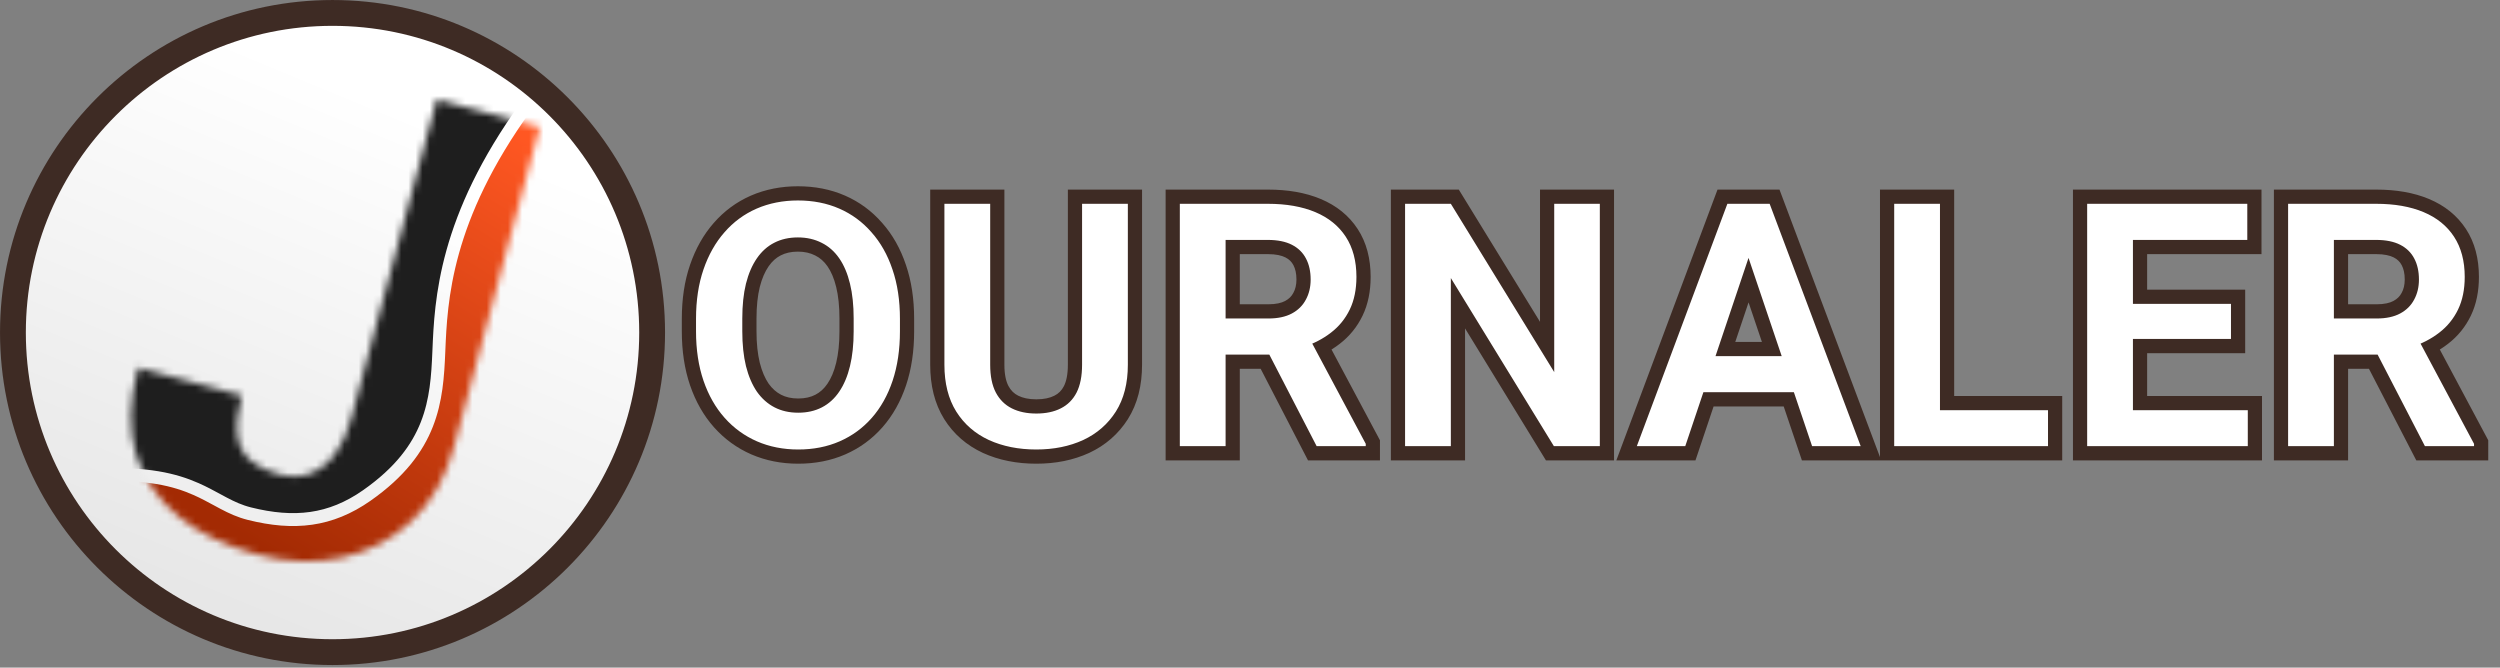 <svg width="352" height="94" viewBox="0 0 352 94" fill="none" xmlns="http://www.w3.org/2000/svg">
<rect x="0" y="0" width="352" height="94" fill="#808080" stroke="none"/>
<g clip-path="url(#clip0_137_100)">
<path d="M1.82 46.82C1.82 21.967 21.967 1.82 46.82 1.82V1.82C71.673 1.82 91.82 21.967 91.82 46.82V46.82C91.82 71.673 71.673 91.82 46.82 91.82V91.82C21.967 91.82 1.82 71.673 1.82 46.82V46.82Z" fill="url(#paint0_linear_137_100)"/>
<mask id="mask0_137_100" style="mask-type:alpha" maskUnits="userSpaceOnUse" x="14" y="6" width="62" height="78">
<path d="M49.445 58.962L61.49 14.01L75.997 17.897L63.952 62.849C62.784 67.207 60.791 70.704 57.974 73.34C55.194 75.954 51.9 77.679 48.093 78.514C44.324 79.328 40.35 79.175 36.172 78.055C31.873 76.904 28.245 75.163 25.285 72.835C22.334 70.477 20.303 67.549 19.193 64.052C18.12 60.534 18.208 56.446 19.456 51.79L34.051 55.701C33.436 57.999 33.231 59.896 33.438 61.391C33.684 62.864 34.301 64.022 35.291 64.863C36.282 65.704 37.583 66.341 39.195 66.772C40.747 67.188 42.19 67.175 43.524 66.733C44.866 66.261 46.047 65.377 47.066 64.083C48.092 62.758 48.886 61.051 49.445 58.962Z" fill="#E70C0C"/>
</mask>
<g mask="url(#mask0_137_100)">
<rect x="-21.731" y="-16.869" width="129.449" height="124.056" fill="#1E1E1E"/>
<path d="M75.153 14.649L74.495 14.388L74.081 14.96C62.608 30.804 62.085 42.278 61.79 49.467C61.647 52.959 61.426 56.382 60.096 59.759C58.777 63.109 56.338 66.478 51.642 69.765C46.507 73.36 41.396 73.893 35.124 72.325C33.763 71.984 32.633 71.458 31.465 70.842C31.168 70.685 30.864 70.52 30.551 70.35C29.657 69.864 28.693 69.34 27.612 68.863C24.623 67.543 20.684 66.544 13.82 66.905L12.623 66.968L13.007 68.104L18.438 84.176L18.538 84.471L18.798 84.643L60.569 112.26L61.328 112.762L61.829 112.003L114.95 31.637L115.566 30.704L114.527 30.291L75.153 14.649Z" fill="url(#paint1_linear_137_100)" stroke="url(#paint2_linear_137_100)" stroke-width="1.818"/>
</g>
</g>
<path d="M46.82 90.002C22.971 90.002 3.638 70.669 3.638 46.82H0.002C0.002 72.677 20.963 93.638 46.82 93.638V90.002ZM90.002 46.82C90.002 70.669 70.669 90.002 46.82 90.002V93.638C72.677 93.638 93.638 72.677 93.638 46.82H90.002ZM46.82 3.638C70.669 3.638 90.002 22.971 90.002 46.82H93.638C93.638 20.963 72.677 0.002 46.82 0.002V3.638ZM46.82 0.002C20.963 0.002 0.002 20.963 0.002 46.82H3.638C3.638 22.971 22.971 3.638 46.82 3.638V0.002Z" fill="#3E2B24"/>
<path d="M126.711 44.89V46.648C126.711 49.226 126.367 51.547 125.679 53.609C124.992 55.656 124.015 57.398 122.75 58.836C121.484 60.273 119.976 61.375 118.226 62.14C116.476 62.906 114.531 63.289 112.39 63.289C110.281 63.289 108.344 62.906 106.578 62.14C104.828 61.375 103.312 60.273 102.031 58.836C100.75 57.398 99.758 55.656 99.054 53.609C98.351 51.547 98 49.226 98 46.648V44.89C98 42.297 98.351 39.976 99.054 37.929C99.758 35.883 100.742 34.14 102.008 32.703C103.273 31.25 104.781 30.14 106.531 29.375C108.297 28.609 110.234 28.226 112.344 28.226C114.484 28.226 116.429 28.609 118.179 29.375C119.929 30.14 121.437 31.25 122.703 32.703C123.984 34.14 124.969 35.883 125.656 37.929C126.359 39.976 126.711 42.297 126.711 44.89ZM120.195 46.648V44.843C120.195 42.984 120.023 41.351 119.679 39.945C119.336 38.523 118.828 37.328 118.156 36.359C117.484 35.39 116.656 34.664 115.672 34.179C114.687 33.679 113.578 33.429 112.344 33.429C111.094 33.429 109.984 33.679 109.015 34.179C108.062 34.664 107.25 35.39 106.578 36.359C105.906 37.328 105.39 38.523 105.031 39.945C104.687 41.351 104.515 42.984 104.515 44.843V46.648C104.515 48.492 104.687 50.125 105.031 51.547C105.39 52.968 105.906 54.172 106.578 55.156C107.265 56.125 108.094 56.859 109.062 57.359C110.031 57.859 111.14 58.109 112.39 58.109C113.64 58.109 114.75 57.859 115.719 57.359C116.687 56.859 117.5 56.125 118.156 55.156C118.828 54.172 119.336 52.968 119.679 51.547C120.023 50.125 120.195 48.492 120.195 46.648ZM152.356 28.695H158.801V51.359C158.801 53.968 158.239 56.164 157.114 57.945C155.989 59.711 154.458 61.047 152.52 61.953C150.583 62.843 148.379 63.289 145.911 63.289C143.411 63.289 141.184 62.843 139.231 61.953C137.278 61.047 135.747 59.711 134.637 57.945C133.528 56.164 132.973 53.968 132.973 51.359V28.695H139.419V51.359C139.419 52.953 139.684 54.258 140.215 55.273C140.747 56.273 141.497 57.015 142.465 57.5C143.434 57.984 144.583 58.226 145.911 58.226C147.254 58.226 148.403 57.984 149.356 57.5C150.325 57.015 151.067 56.273 151.583 55.273C152.098 54.258 152.356 52.953 152.356 51.359V28.695ZM166.119 28.695H178.517C181.111 28.695 183.337 29.086 185.197 29.867C187.056 30.648 188.486 31.804 189.486 33.336C190.486 34.867 190.986 36.75 190.986 38.984C190.986 40.75 190.673 42.281 190.048 43.578C189.423 44.875 188.54 45.961 187.4 46.836C186.275 47.711 184.947 48.398 183.415 48.898L181.4 49.929H170.454L170.408 44.843H178.587C179.915 44.843 181.017 44.609 181.892 44.14C182.767 43.672 183.423 43.023 183.861 42.195C184.314 41.367 184.54 40.422 184.54 39.359C184.54 38.218 184.322 37.234 183.884 36.406C183.447 35.562 182.783 34.914 181.892 34.461C181.001 34.008 179.876 33.781 178.517 33.781H172.564V62.82H166.119V28.695ZM185.384 62.82L177.486 47.539L184.306 47.515L192.298 62.492V62.82H185.384ZM225.256 28.695V62.82H218.787L204.279 39.148V62.82H197.834V28.695H204.279L218.834 52.39V28.695H225.256ZM247.011 33.875L237.284 62.82H230.464L243.214 28.695H247.573L247.011 33.875ZM255.144 62.82L245.37 33.875L244.784 28.695H249.167L261.987 62.82H255.144ZM254.698 50.14V55.226H236.394V50.14H254.698ZM288.359 57.758V62.82H271.203V57.758H288.359ZM273.148 28.695V62.82H266.703V28.695H273.148ZM316.489 57.758V62.82H298.348V57.758H316.489ZM300.317 28.695V62.82H293.872V28.695H300.317ZM314.122 42.781V47.726H298.348V42.781H314.122ZM316.419 28.695V33.781H298.348V28.695H316.419ZM322.165 28.695H334.564C337.158 28.695 339.384 29.086 341.243 29.867C343.103 30.648 344.533 31.804 345.533 33.336C346.533 34.867 347.033 36.75 347.033 38.984C347.033 40.75 346.72 42.281 346.095 43.578C345.47 44.875 344.587 45.961 343.447 46.836C342.322 47.711 340.993 48.398 339.462 48.898L337.447 49.929H326.501L326.454 44.843H334.634C335.962 44.843 337.064 44.609 337.939 44.14C338.814 43.672 339.47 43.023 339.908 42.195C340.361 41.367 340.587 40.422 340.587 39.359C340.587 38.218 340.368 37.234 339.931 36.406C339.493 35.562 338.829 34.914 337.939 34.461C337.048 34.008 335.923 33.781 334.564 33.781H328.611V62.82H322.165V28.695ZM341.431 62.82L333.533 47.539L340.353 47.515L348.345 62.492V62.82H341.431Z" fill="white"/>
<path d="M125.679 53.609L127.575 54.246L127.577 54.242L125.679 53.609ZM118.226 62.14L117.425 60.308L118.226 62.14ZM106.578 62.14L105.776 63.973L105.782 63.975L106.578 62.14ZM99.054 53.609L97.161 54.255L97.163 54.259L99.054 53.609ZM102.008 32.703L103.509 34.025L103.516 34.016L102.008 32.703ZM106.531 29.375L105.735 27.54L105.729 27.542L106.531 29.375ZM122.703 32.703L121.195 34.016L121.202 34.025L121.21 34.034L122.703 32.703ZM125.656 37.929L123.76 38.566L123.764 38.579L125.656 37.929ZM119.679 39.945L117.735 40.415L117.737 40.42L119.679 39.945ZM115.672 34.179L114.766 35.963L114.777 35.968L114.789 35.974L115.672 34.179ZM109.015 34.179L109.921 35.962L109.933 35.957L109.015 34.179ZM105.031 39.945L103.092 39.455L103.09 39.463L103.088 39.47L105.031 39.945ZM105.031 51.547L103.087 52.017L103.089 52.027L103.092 52.037L105.031 51.547ZM106.578 55.156L104.926 56.283L104.936 56.299L104.947 56.313L106.578 55.156ZM118.156 55.156L116.504 54.029L116.5 54.034L118.156 55.156ZM124.711 44.89V46.648H128.711V44.89H124.711ZM124.711 46.648C124.711 49.05 124.39 51.152 123.782 52.977L127.577 54.242C128.344 51.941 128.711 49.402 128.711 46.648H124.711ZM123.784 52.972C123.17 54.799 122.317 56.3 121.249 57.514L124.251 60.157C125.713 58.496 126.814 56.513 127.575 54.246L123.784 52.972ZM121.249 57.514C120.176 58.733 118.906 59.66 117.425 60.308L119.028 63.973C121.046 63.09 122.793 61.813 124.251 60.157L121.249 57.514ZM117.425 60.308C115.956 60.95 114.288 61.289 112.39 61.289V65.289C114.774 65.289 116.996 64.862 119.028 63.973L117.425 60.308ZM112.39 61.289C110.528 61.289 108.865 60.952 107.374 60.306L105.782 63.975C107.822 64.86 110.034 65.289 112.39 65.289V61.289ZM107.38 60.308C105.896 59.659 104.615 58.729 103.524 57.505L100.538 60.166C102.009 61.817 103.76 63.091 105.776 63.973L107.38 60.308ZM103.524 57.505C102.44 56.289 101.573 54.786 100.946 52.959L97.163 54.259C97.942 56.526 99.059 58.508 100.538 60.166L103.524 57.505ZM100.947 52.964C100.327 51.143 100 49.046 100 46.648H96C96 49.407 96.376 51.95 97.161 54.255L100.947 52.964ZM100 46.648V44.89H96V46.648H100ZM100 44.89C100 42.475 100.327 40.38 100.946 38.579L97.163 37.28C96.375 39.572 96 42.118 96 44.89H100ZM100.946 38.579C101.575 36.748 102.437 35.242 103.509 34.025L100.506 31.381C99.047 33.039 97.94 35.017 97.163 37.28L100.946 38.579ZM103.516 34.016C104.589 32.784 105.856 31.853 107.333 31.207L105.729 27.542C103.706 28.428 101.958 29.715 100.499 31.389L103.516 34.016ZM107.327 31.21C108.818 30.563 110.481 30.226 112.344 30.226V26.226C109.987 26.226 107.775 26.655 105.735 27.54L107.327 31.21ZM112.344 30.226C114.242 30.226 115.909 30.565 117.378 31.207L118.981 27.542C116.949 26.654 114.727 26.226 112.344 26.226V30.226ZM117.378 31.207C118.854 31.853 120.122 32.784 121.195 34.016L124.211 31.389C122.753 29.715 121.005 28.428 118.981 27.542L117.378 31.207ZM121.21 34.034C122.291 35.246 123.148 36.744 123.76 38.566L127.552 37.293C126.789 35.021 125.678 33.035 124.196 31.372L121.21 34.034ZM123.764 38.579C124.383 40.38 124.711 42.475 124.711 44.89H128.711C128.711 42.118 128.335 39.572 127.548 37.28L123.764 38.579ZM122.195 46.648V44.843H118.195V46.648H122.195ZM122.195 44.843C122.195 42.867 122.013 41.069 121.622 39.47L117.737 40.42C118.033 41.634 118.195 43.101 118.195 44.843H122.195ZM121.623 39.475C121.235 37.869 120.641 36.433 119.799 35.219L116.513 37.499C117.014 38.222 117.436 39.177 117.735 40.415L121.623 39.475ZM119.799 35.219C118.949 33.993 117.867 33.031 116.555 32.385L114.789 35.974C115.445 36.297 116.02 36.788 116.513 37.499L119.799 35.219ZM116.577 32.396C115.281 31.738 113.855 31.429 112.344 31.429V35.429C113.301 35.429 114.094 35.621 114.766 35.963L116.577 32.396ZM112.344 31.429C110.821 31.429 109.39 31.736 108.098 32.402L109.933 35.957C110.579 35.623 111.366 35.429 112.344 35.429V31.429ZM108.109 32.397C106.831 33.046 105.775 34.007 104.934 35.219L108.221 37.499C108.724 36.774 109.293 36.282 109.921 35.962L108.109 32.397ZM104.934 35.219C104.097 36.427 103.496 37.855 103.092 39.455L106.97 40.435C107.284 39.191 107.715 38.229 108.221 37.499L104.934 35.219ZM103.088 39.47C102.697 41.069 102.515 42.867 102.515 44.843H106.515C106.515 43.101 106.677 41.634 106.974 40.42L103.088 39.47ZM102.515 44.843V46.648H106.515V44.843H102.515ZM102.515 46.648C102.515 48.611 102.698 50.407 103.087 52.017L106.975 51.077C106.677 49.842 106.515 48.373 106.515 46.648H102.515ZM103.092 52.037C103.496 53.636 104.095 55.066 104.926 56.283L108.23 54.029C107.717 53.277 107.285 52.301 106.97 51.056L103.092 52.037ZM104.947 56.313C105.802 57.519 106.867 58.477 108.145 59.136L109.98 55.582C109.32 55.241 108.728 54.73 108.209 53.998L104.947 56.313ZM108.145 59.136C109.436 59.803 110.868 60.109 112.39 60.109V56.109C111.412 56.109 110.626 55.915 109.98 55.582L108.145 59.136ZM112.39 60.109C113.912 60.109 115.344 59.803 116.636 59.136L114.801 55.582C114.155 55.915 113.368 56.109 112.39 56.109V60.109ZM116.636 59.136C117.923 58.472 118.982 57.502 119.812 56.278L116.5 54.034C116.017 54.747 115.451 55.246 114.801 55.582L116.636 59.136ZM119.808 56.283C120.643 55.06 121.235 53.622 121.623 52.017L117.735 51.077C117.436 52.315 117.013 53.283 116.504 54.029L119.808 56.283ZM121.623 52.017C122.013 50.407 122.195 48.611 122.195 46.648H118.195C118.195 48.373 118.034 49.842 117.735 51.077L121.623 52.017ZM152.356 28.695V26.695H150.356V28.695H152.356ZM158.801 28.695H160.801V26.695H158.801V28.695ZM157.114 57.945L158.801 59.02L158.805 59.013L157.114 57.945ZM152.52 61.953L153.355 63.77L153.367 63.764L152.52 61.953ZM139.231 61.953L138.389 63.767L138.401 63.773L139.231 61.953ZM134.637 57.945L132.94 59.002L132.944 59.009L134.637 57.945ZM132.973 28.695V26.695H130.973V28.695H132.973ZM139.419 28.695H141.419V26.695H139.419V28.695ZM140.215 55.273L138.443 56.2L138.449 56.212L140.215 55.273ZM149.356 57.5L148.462 55.711L148.45 55.717L149.356 57.5ZM151.583 55.273L153.36 56.19L153.366 56.179L151.583 55.273ZM152.356 30.695H158.801V26.695H152.356V30.695ZM156.801 28.695V51.359H160.801V28.695H156.801ZM156.801 51.359C156.801 53.681 156.303 55.484 155.423 56.877L158.805 59.013C160.175 56.844 160.801 54.256 160.801 51.359H156.801ZM155.427 56.87C154.511 58.308 153.274 59.392 151.673 60.141L153.367 63.764C155.641 62.701 157.467 61.113 158.801 59.02L155.427 56.87ZM151.685 60.136C150.047 60.888 148.136 61.289 145.911 61.289V65.289C148.623 65.289 151.118 64.799 153.355 63.77L151.685 60.136ZM145.911 61.289C143.65 61.289 141.714 60.887 140.061 60.133L138.401 63.773C140.654 64.8 143.171 65.289 145.911 65.289V61.289ZM140.073 60.139C138.458 59.389 137.228 58.309 136.331 56.881L132.944 59.009C134.266 61.113 136.098 62.704 138.389 63.767L140.073 60.139ZM136.335 56.888C135.466 55.493 134.973 53.685 134.973 51.359H130.973C130.973 54.252 131.59 56.835 132.94 59.002L136.335 56.888ZM134.973 51.359V28.695H130.973V51.359H134.973ZM132.973 30.695H139.419V26.695H132.973V30.695ZM137.419 28.695V51.359H141.419V28.695H137.419ZM137.419 51.359C137.419 53.157 137.715 54.809 138.443 56.2L141.988 54.346C141.653 53.706 141.419 52.749 141.419 51.359H137.419ZM138.449 56.212C139.166 57.561 140.213 58.609 141.571 59.289L143.36 55.711C142.781 55.421 142.327 54.985 141.982 54.335L138.449 56.212ZM141.571 59.289C142.873 59.94 144.341 60.226 145.911 60.226V56.226C144.824 56.226 143.995 56.029 143.36 55.711L141.571 59.289ZM145.911 60.226C147.49 60.226 148.965 59.942 150.262 59.283L148.45 55.717C147.84 56.027 147.019 56.226 145.911 56.226V60.226ZM150.25 59.289C151.614 58.607 152.658 57.551 153.36 56.19L149.805 54.357C149.476 54.995 149.035 55.424 148.462 55.711L150.25 59.289ZM153.366 56.179C154.069 54.793 154.356 53.149 154.356 51.359H150.356C150.356 52.756 150.127 53.722 149.799 54.368L153.366 56.179ZM154.356 51.359V28.695H150.356V51.359H154.356ZM166.119 28.695V26.695H164.119V28.695H166.119ZM187.4 46.836L186.182 45.249L186.172 45.257L187.4 46.836ZM183.415 48.898L182.795 46.997L182.645 47.046L182.504 47.118L183.415 48.898ZM181.4 49.929V51.929H181.882L182.311 51.71L181.4 49.929ZM170.454 49.929L168.455 49.948L168.473 51.929H170.454V49.929ZM170.408 44.843V42.843H168.389L168.408 44.862L170.408 44.843ZM183.861 42.195L182.106 41.235L182.099 41.248L182.092 41.261L183.861 42.195ZM183.884 36.406L182.109 37.327L182.112 37.334L182.116 37.34L183.884 36.406ZM172.564 33.781V31.781H170.564V33.781H172.564ZM172.564 62.82V64.82H174.564V62.82H172.564ZM166.119 62.82H164.119V64.82H166.119V62.82ZM185.384 62.82L183.607 63.738L184.167 64.82H185.384V62.82ZM177.486 47.539L177.479 45.539L174.206 45.55L175.709 48.457L177.486 47.539ZM184.306 47.515L186.07 46.574L185.503 45.511L184.299 45.515L184.306 47.515ZM192.298 62.492H194.298V61.992L194.063 61.55L192.298 62.492ZM192.298 62.82V64.82H194.298V62.82H192.298ZM166.119 30.695H178.517V26.695H166.119V30.695ZM178.517 30.695C180.918 30.695 182.867 31.058 184.422 31.711L185.971 28.023C183.807 27.114 181.304 26.695 178.517 26.695V30.695ZM184.422 31.711C185.953 32.354 187.052 33.266 187.811 34.429L191.16 32.242C189.92 30.343 188.159 28.942 185.971 28.023L184.422 31.711ZM187.811 34.429C188.556 35.57 188.986 37.051 188.986 38.984H192.986C192.986 36.448 192.416 34.164 191.16 32.242L187.811 34.429ZM188.986 38.984C188.986 40.516 188.715 41.738 188.247 42.71L191.85 44.446C192.632 42.824 192.986 40.984 192.986 38.984H188.986ZM188.247 42.71C187.757 43.725 187.074 44.565 186.182 45.249L188.617 48.423C190.006 47.357 191.089 46.025 191.85 44.446L188.247 42.71ZM186.172 45.257C185.251 45.973 184.135 46.559 182.795 46.997L184.036 50.799C185.759 50.237 187.298 49.448 188.628 48.414L186.172 45.257ZM182.504 47.118L180.489 48.149L182.311 51.71L184.326 50.679L182.504 47.118ZM181.4 47.929H170.454V51.929H181.4V47.929ZM172.454 49.911L172.407 44.825L168.408 44.862L168.455 49.948L172.454 49.911ZM170.408 46.843H178.587V42.843H170.408V46.843ZM178.587 46.843C180.138 46.843 181.589 46.571 182.836 45.903L180.948 42.377C180.445 42.647 179.693 42.843 178.587 42.843V46.843ZM182.836 45.903C184.04 45.258 184.994 44.331 185.629 43.129L182.092 41.261C181.852 41.715 181.494 42.085 180.948 42.377L182.836 45.903ZM185.615 43.155C186.249 41.997 186.54 40.714 186.54 39.359H182.54C182.54 40.129 182.379 40.737 182.106 41.235L185.615 43.155ZM186.54 39.359C186.54 37.963 186.272 36.644 185.653 35.472L182.116 37.34C182.371 37.824 182.54 38.474 182.54 39.359H186.54ZM185.66 35.485C185.02 34.251 184.042 33.31 182.799 32.678L180.985 36.243C181.524 36.517 181.874 36.874 182.109 37.327L185.66 35.485ZM182.799 32.678C181.545 32.04 180.084 31.781 178.517 31.781V35.781C179.669 35.781 180.458 35.975 180.985 36.243L182.799 32.678ZM178.517 31.781H172.564V35.781H178.517V31.781ZM170.564 33.781V62.82H174.564V33.781H170.564ZM172.564 60.82H166.119V64.82H172.564V60.82ZM168.119 62.82V28.695H164.119V62.82H168.119ZM187.161 61.902L179.262 46.62L175.709 48.457L183.607 63.738L187.161 61.902ZM177.493 49.539L184.313 49.515L184.299 45.515L177.479 45.539L177.493 49.539ZM182.542 48.457L190.534 63.434L194.063 61.55L186.07 46.574L182.542 48.457ZM190.298 62.492V62.82H194.298V62.492H190.298ZM192.298 60.82H185.384V64.82H192.298V60.82ZM225.256 28.695H227.256V26.695H225.256V28.695ZM225.256 62.82V64.82H227.256V62.82H225.256ZM218.787 62.82L217.082 63.865L217.667 64.82H218.787V62.82ZM204.279 39.148L205.985 38.103L202.279 32.057V39.148H204.279ZM204.279 62.82V64.82H206.279V62.82H204.279ZM197.834 62.82H195.834V64.82H197.834V62.82ZM197.834 28.695V26.695H195.834V28.695H197.834ZM204.279 28.695L205.984 27.648L205.398 26.695H204.279V28.695ZM218.834 52.39L217.13 53.437L220.834 59.468V52.39H218.834ZM218.834 28.695V26.695H216.834V28.695H218.834ZM223.256 28.695V62.82H227.256V28.695H223.256ZM225.256 60.82H218.787V64.82H225.256V60.82ZM220.492 61.775L205.985 38.103L202.574 40.193L217.082 63.865L220.492 61.775ZM202.279 39.148V62.82H206.279V39.148H202.279ZM204.279 60.82H197.834V64.82H204.279V60.82ZM199.834 62.82V28.695H195.834V62.82H199.834ZM197.834 30.695H204.279V26.695H197.834V30.695ZM202.575 29.742L217.13 53.437L220.538 51.344L205.984 27.648L202.575 29.742ZM220.834 52.39V28.695H216.834V52.39H220.834ZM218.834 30.695H225.256V26.695H218.834V30.695ZM247.011 33.875L248.907 34.512L248.976 34.306L248.999 34.091L247.011 33.875ZM237.284 62.82V64.82H238.722L239.18 63.457L237.284 62.82ZM230.464 62.82L228.59 62.12L227.582 64.82H230.464V62.82ZM243.214 28.695V26.695H241.826L241.34 27.995L243.214 28.695ZM247.573 28.695L249.562 28.911L249.802 26.695H247.573V28.695ZM255.144 62.82L253.249 63.46L253.708 64.82H255.144V62.82ZM245.37 33.875L243.383 34.1L243.407 34.312L243.475 34.515L245.37 33.875ZM244.784 28.695V26.695H242.545L242.797 28.92L244.784 28.695ZM249.167 28.695L251.039 27.992L250.552 26.695H249.167V28.695ZM261.987 62.82V64.82H264.875L263.859 62.117L261.987 62.82ZM254.698 50.14H256.698V48.14H254.698V50.14ZM254.698 55.226V57.226H256.698V55.226H254.698ZM236.394 55.226H234.394V57.226H236.394V55.226ZM236.394 50.14V48.14H234.394V50.14H236.394ZM245.115 33.238L235.388 62.183L239.18 63.457L248.907 34.512L245.115 33.238ZM237.284 60.82H230.464V64.82H237.284V60.82ZM232.337 63.52L245.087 29.395L241.34 27.995L228.59 62.12L232.337 63.52ZM243.214 30.695H247.573V26.695H243.214V30.695ZM245.585 28.479L245.022 33.659L248.999 34.091L249.562 28.911L245.585 28.479ZM257.038 62.18L247.265 33.235L243.475 34.515L253.249 63.46L257.038 62.18ZM247.357 33.65L246.771 28.47L242.797 28.92L243.383 34.1L247.357 33.65ZM244.784 30.695H249.167V26.695H244.784V30.695ZM247.295 29.398L260.115 63.523L263.859 62.117L251.039 27.992L247.295 29.398ZM261.987 60.82H255.144V64.82H261.987V60.82ZM252.698 50.14V55.226H256.698V50.14H252.698ZM254.698 53.226H236.394V57.226H254.698V53.226ZM238.394 55.226V50.14H234.394V55.226H238.394ZM236.394 52.14H254.698V48.14H236.394V52.14ZM288.359 57.758H290.359V55.758H288.359V57.758ZM288.359 62.82V64.82H290.359V62.82H288.359ZM271.203 62.82H269.203V64.82H271.203V62.82ZM271.203 57.758V55.758H269.203V57.758H271.203ZM273.148 28.695H275.148V26.695H273.148V28.695ZM273.148 62.82V64.82H275.148V62.82H273.148ZM266.703 62.82H264.703V64.82H266.703V62.82ZM266.703 28.695V26.695H264.703V28.695H266.703ZM286.359 57.758V62.82H290.359V57.758H286.359ZM288.359 60.82H271.203V64.82H288.359V60.82ZM273.203 62.82V57.758H269.203V62.82H273.203ZM271.203 59.758H288.359V55.758H271.203V59.758ZM271.148 28.695V62.82H275.148V28.695H271.148ZM273.148 60.82H266.703V64.82H273.148V60.82ZM268.703 62.82V28.695H264.703V62.82H268.703ZM266.703 30.695H273.148V26.695H266.703V30.695ZM316.489 57.758H318.489V55.758H316.489V57.758ZM316.489 62.82V64.82H318.489V62.82H316.489ZM298.348 62.82H296.348V64.82H298.348V62.82ZM298.348 57.758V55.758H296.348V57.758H298.348ZM300.317 28.695H302.317V26.695H300.317V28.695ZM300.317 62.82V64.82H302.317V62.82H300.317ZM293.872 62.82H291.872V64.82H293.872V62.82ZM293.872 28.695V26.695H291.872V28.695H293.872ZM314.122 42.781H316.122V40.781H314.122V42.781ZM314.122 47.726V49.726H316.122V47.726H314.122ZM298.348 47.726H296.348V49.726H298.348V47.726ZM298.348 42.781V40.781H296.348V42.781H298.348ZM316.419 28.695H318.419V26.695H316.419V28.695ZM316.419 33.781V35.781H318.419V33.781H316.419ZM298.348 33.781H296.348V35.781H298.348V33.781ZM298.348 28.695V26.695H296.348V28.695H298.348ZM314.489 57.758V62.82H318.489V57.758H314.489ZM316.489 60.82H298.348V64.82H316.489V60.82ZM300.348 62.82V57.758H296.348V62.82H300.348ZM298.348 59.758H316.489V55.758H298.348V59.758ZM298.317 28.695V62.82H302.317V28.695H298.317ZM300.317 60.82H293.872V64.82H300.317V60.82ZM295.872 62.82V28.695H291.872V62.82H295.872ZM293.872 30.695H300.317V26.695H293.872V30.695ZM312.122 42.781V47.726H316.122V42.781H312.122ZM314.122 45.726H298.348V49.726H314.122V45.726ZM300.348 47.726V42.781H296.348V47.726H300.348ZM298.348 44.781H314.122V40.781H298.348V44.781ZM314.419 28.695V33.781H318.419V28.695H314.419ZM316.419 31.781H298.348V35.781H316.419V31.781ZM300.348 33.781V28.695H296.348V33.781H300.348ZM298.348 30.695H316.419V26.695H298.348V30.695ZM322.165 28.695V26.695H320.165V28.695H322.165ZM343.447 46.836L342.229 45.249L342.219 45.257L343.447 46.836ZM339.462 48.898L338.841 46.997L338.692 47.046L338.551 47.118L339.462 48.898ZM337.447 49.929V51.929H337.929L338.358 51.71L337.447 49.929ZM326.501 49.929L324.501 49.948L324.52 51.929H326.501V49.929ZM326.454 44.843V42.843H324.436L324.455 44.862L326.454 44.843ZM339.908 42.195L338.153 41.235L338.146 41.248L338.139 41.261L339.908 42.195ZM339.931 36.406L338.155 37.327L338.159 37.334L338.163 37.34L339.931 36.406ZM328.611 33.781V31.781H326.611V33.781H328.611ZM328.611 62.82V64.82H330.611V62.82H328.611ZM322.165 62.82H320.165V64.82H322.165V62.82ZM341.431 62.82L339.654 63.738L340.213 64.82H341.431V62.82ZM333.533 47.539L333.526 45.539L330.253 45.55L331.756 48.457L333.533 47.539ZM340.353 47.515L342.117 46.574L341.55 45.511L340.346 45.515L340.353 47.515ZM348.345 62.492H350.345V61.992L350.11 61.55L348.345 62.492ZM348.345 62.82V64.82H350.345V62.82H348.345ZM322.165 30.695H334.564V26.695H322.165V30.695ZM334.564 30.695C336.964 30.695 338.914 31.058 340.469 31.711L342.018 28.023C339.854 27.114 337.351 26.695 334.564 26.695V30.695ZM340.469 31.711C341.999 32.354 343.099 33.266 343.858 34.429L347.207 32.242C345.967 30.343 344.206 28.942 342.018 28.023L340.469 31.711ZM343.858 34.429C344.603 35.57 345.033 37.051 345.033 38.984H349.033C349.033 36.448 348.462 34.164 347.207 32.242L343.858 34.429ZM345.033 38.984C345.033 40.516 344.762 41.738 344.293 42.71L347.897 44.446C348.678 42.824 349.033 40.984 349.033 38.984H345.033ZM344.293 42.71C343.804 43.725 343.121 44.565 342.229 45.249L344.664 48.423C346.053 47.357 347.136 46.025 347.897 44.446L344.293 42.71ZM342.219 45.257C341.298 45.973 340.182 46.559 338.841 46.997L340.083 50.799C341.805 50.237 343.345 49.448 344.675 48.414L342.219 45.257ZM338.551 47.118L336.536 48.149L338.358 51.71L340.373 50.679L338.551 47.118ZM337.447 47.929H326.501V51.929H337.447V47.929ZM328.501 49.911L328.454 44.825L324.455 44.862L324.501 49.948L328.501 49.911ZM326.454 46.843H334.634V42.843H326.454V46.843ZM334.634 46.843C336.185 46.843 337.636 46.571 338.883 45.903L336.994 42.377C336.491 42.647 335.74 42.843 334.634 42.843V46.843ZM338.883 45.903C340.087 45.258 341.041 44.331 341.676 43.129L338.139 41.261C337.899 41.715 337.54 42.085 336.994 42.377L338.883 45.903ZM341.662 43.155C342.296 41.997 342.587 40.714 342.587 39.359H338.587C338.587 40.129 338.426 40.737 338.153 41.235L341.662 43.155ZM342.587 39.359C342.587 37.963 342.319 36.644 341.699 35.472L338.163 37.34C338.418 37.824 338.587 38.474 338.587 39.359H342.587ZM341.707 35.485C341.066 34.251 340.088 33.31 338.846 32.678L337.032 36.243C337.57 36.517 337.921 36.874 338.155 37.327L341.707 35.485ZM338.846 32.678C337.592 32.04 336.13 31.781 334.564 31.781V35.781C335.716 35.781 336.505 35.975 337.032 36.243L338.846 32.678ZM334.564 31.781H328.611V35.781H334.564V31.781ZM326.611 33.781V62.82H330.611V33.781H326.611ZM328.611 60.82H322.165V64.82H328.611V60.82ZM324.165 62.82V28.695H320.165V62.82H324.165ZM343.208 61.902L335.309 46.62L331.756 48.457L339.654 63.738L343.208 61.902ZM333.539 49.539L340.36 49.515L340.346 45.515L333.526 45.539L333.539 49.539ZM338.588 48.457L346.581 63.434L350.11 61.55L342.117 46.574L338.588 48.457ZM346.345 62.492V62.82H350.345V62.492H346.345ZM348.345 60.82H341.431V64.82H348.345V60.82Z" fill="#3E2B24"/>
<path d="M126.711 44.89V46.648C126.711 49.226 126.367 51.547 125.679 53.609C124.992 55.656 124.015 57.398 122.75 58.836C121.484 60.273 119.976 61.375 118.226 62.14C116.476 62.906 114.531 63.289 112.39 63.289C110.281 63.289 108.344 62.906 106.578 62.14C104.828 61.375 103.312 60.273 102.031 58.836C100.75 57.398 99.758 55.656 99.054 53.609C98.351 51.547 98 49.226 98 46.648V44.89C98 42.297 98.351 39.976 99.054 37.929C99.758 35.883 100.742 34.14 102.008 32.703C103.273 31.25 104.781 30.14 106.531 29.375C108.297 28.609 110.234 28.226 112.344 28.226C114.484 28.226 116.429 28.609 118.179 29.375C119.929 30.14 121.437 31.25 122.703 32.703C123.984 34.14 124.969 35.883 125.656 37.929C126.359 39.976 126.711 42.297 126.711 44.89ZM120.195 46.648V44.843C120.195 42.984 120.023 41.351 119.679 39.945C119.336 38.523 118.828 37.328 118.156 36.359C117.484 35.39 116.656 34.664 115.672 34.179C114.687 33.679 113.578 33.429 112.344 33.429C111.094 33.429 109.984 33.679 109.015 34.179C108.062 34.664 107.25 35.39 106.578 36.359C105.906 37.328 105.39 38.523 105.031 39.945C104.687 41.351 104.515 42.984 104.515 44.843V46.648C104.515 48.492 104.687 50.125 105.031 51.547C105.39 52.968 105.906 54.172 106.578 55.156C107.265 56.125 108.094 56.859 109.062 57.359C110.031 57.859 111.14 58.109 112.39 58.109C113.64 58.109 114.75 57.859 115.719 57.359C116.687 56.859 117.5 56.125 118.156 55.156C118.828 54.172 119.336 52.968 119.679 51.547C120.023 50.125 120.195 48.492 120.195 46.648ZM152.356 28.695H158.801V51.359C158.801 53.968 158.239 56.164 157.114 57.945C155.989 59.711 154.458 61.047 152.52 61.953C150.583 62.843 148.379 63.289 145.911 63.289C143.411 63.289 141.184 62.843 139.231 61.953C137.278 61.047 135.747 59.711 134.637 57.945C133.528 56.164 132.973 53.968 132.973 51.359V28.695H139.419V51.359C139.419 52.953 139.684 54.258 140.215 55.273C140.747 56.273 141.497 57.015 142.465 57.5C143.434 57.984 144.583 58.226 145.911 58.226C147.254 58.226 148.403 57.984 149.356 57.5C150.325 57.015 151.067 56.273 151.583 55.273C152.098 54.258 152.356 52.953 152.356 51.359V28.695ZM166.119 28.695H178.517C181.111 28.695 183.337 29.086 185.197 29.867C187.056 30.648 188.486 31.804 189.486 33.336C190.486 34.867 190.986 36.75 190.986 38.984C190.986 40.75 190.673 42.281 190.048 43.578C189.423 44.875 188.54 45.961 187.4 46.836C186.275 47.711 184.947 48.398 183.415 48.898L181.4 49.929H170.454L170.408 44.843H178.587C179.915 44.843 181.017 44.609 181.892 44.14C182.767 43.672 183.423 43.023 183.861 42.195C184.314 41.367 184.54 40.422 184.54 39.359C184.54 38.218 184.322 37.234 183.884 36.406C183.447 35.562 182.783 34.914 181.892 34.461C181.001 34.008 179.876 33.781 178.517 33.781H172.564V62.82H166.119V28.695ZM185.384 62.82L177.486 47.539L184.306 47.515L192.298 62.492V62.82H185.384ZM225.256 28.695V62.82H218.787L204.279 39.148V62.82H197.834V28.695H204.279L218.834 52.39V28.695H225.256ZM247.011 33.875L237.284 62.82H230.464L243.214 28.695H247.573L247.011 33.875ZM255.144 62.82L245.37 33.875L244.784 28.695H249.167L261.987 62.82H255.144ZM254.698 50.14V55.226H236.394V50.14H254.698ZM288.359 57.758V62.82H271.203V57.758H288.359ZM273.148 28.695V62.82H266.703V28.695H273.148ZM316.489 57.758V62.82H298.348V57.758H316.489ZM300.317 28.695V62.82H293.872V28.695H300.317ZM314.122 42.781V47.726H298.348V42.781H314.122ZM316.419 28.695V33.781H298.348V28.695H316.419ZM322.165 28.695H334.564C337.158 28.695 339.384 29.086 341.243 29.867C343.103 30.648 344.533 31.804 345.533 33.336C346.533 34.867 347.033 36.75 347.033 38.984C347.033 40.75 346.72 42.281 346.095 43.578C345.47 44.875 344.587 45.961 343.447 46.836C342.322 47.711 340.993 48.398 339.462 48.898L337.447 49.929H326.501L326.454 44.843H334.634C335.962 44.843 337.064 44.609 337.939 44.14C338.814 43.672 339.47 43.023 339.908 42.195C340.361 41.367 340.587 40.422 340.587 39.359C340.587 38.218 340.368 37.234 339.931 36.406C339.493 35.562 338.829 34.914 337.939 34.461C337.048 34.008 335.923 33.781 334.564 33.781H328.611V62.82H322.165V28.695ZM341.431 62.82L333.533 47.539L340.353 47.515L348.345 62.492V62.82H341.431Z" fill="white"/>
<defs>
<linearGradient id="paint0_linear_137_100" x1="63.184" y1="18.184" x2="33.638" y2="89.547" gradientUnits="userSpaceOnUse">
<stop stop-color="white"/>
<stop offset="1" stop-color="#E6E6E6"/>
</linearGradient>
<linearGradient id="paint1_linear_137_100" x1="73.738" y1="19.269" x2="37.6" y2="77.522" gradientUnits="userSpaceOnUse">
<stop stop-color="#FF5722"/>
<stop offset="1" stop-color="#A32A03"/>
</linearGradient>
<linearGradient id="paint2_linear_137_100" x1="82.27" y1="32.95" x2="51.732" y2="110.027" gradientUnits="userSpaceOnUse">
<stop stop-color="white"/>
<stop offset="1" stop-color="#E6E6E6"/>
</linearGradient>
<clipPath id="clip0_137_100">
<path d="M1.82 46.82C1.82 21.967 21.967 1.82 46.82 1.82V1.82C71.673 1.82 91.82 21.967 91.82 46.82V46.82C91.82 71.673 71.673 91.82 46.82 91.82V91.82C21.967 91.82 1.82 71.673 1.82 46.82V46.82Z" fill="white"/>
</clipPath>
</defs>
</svg>
